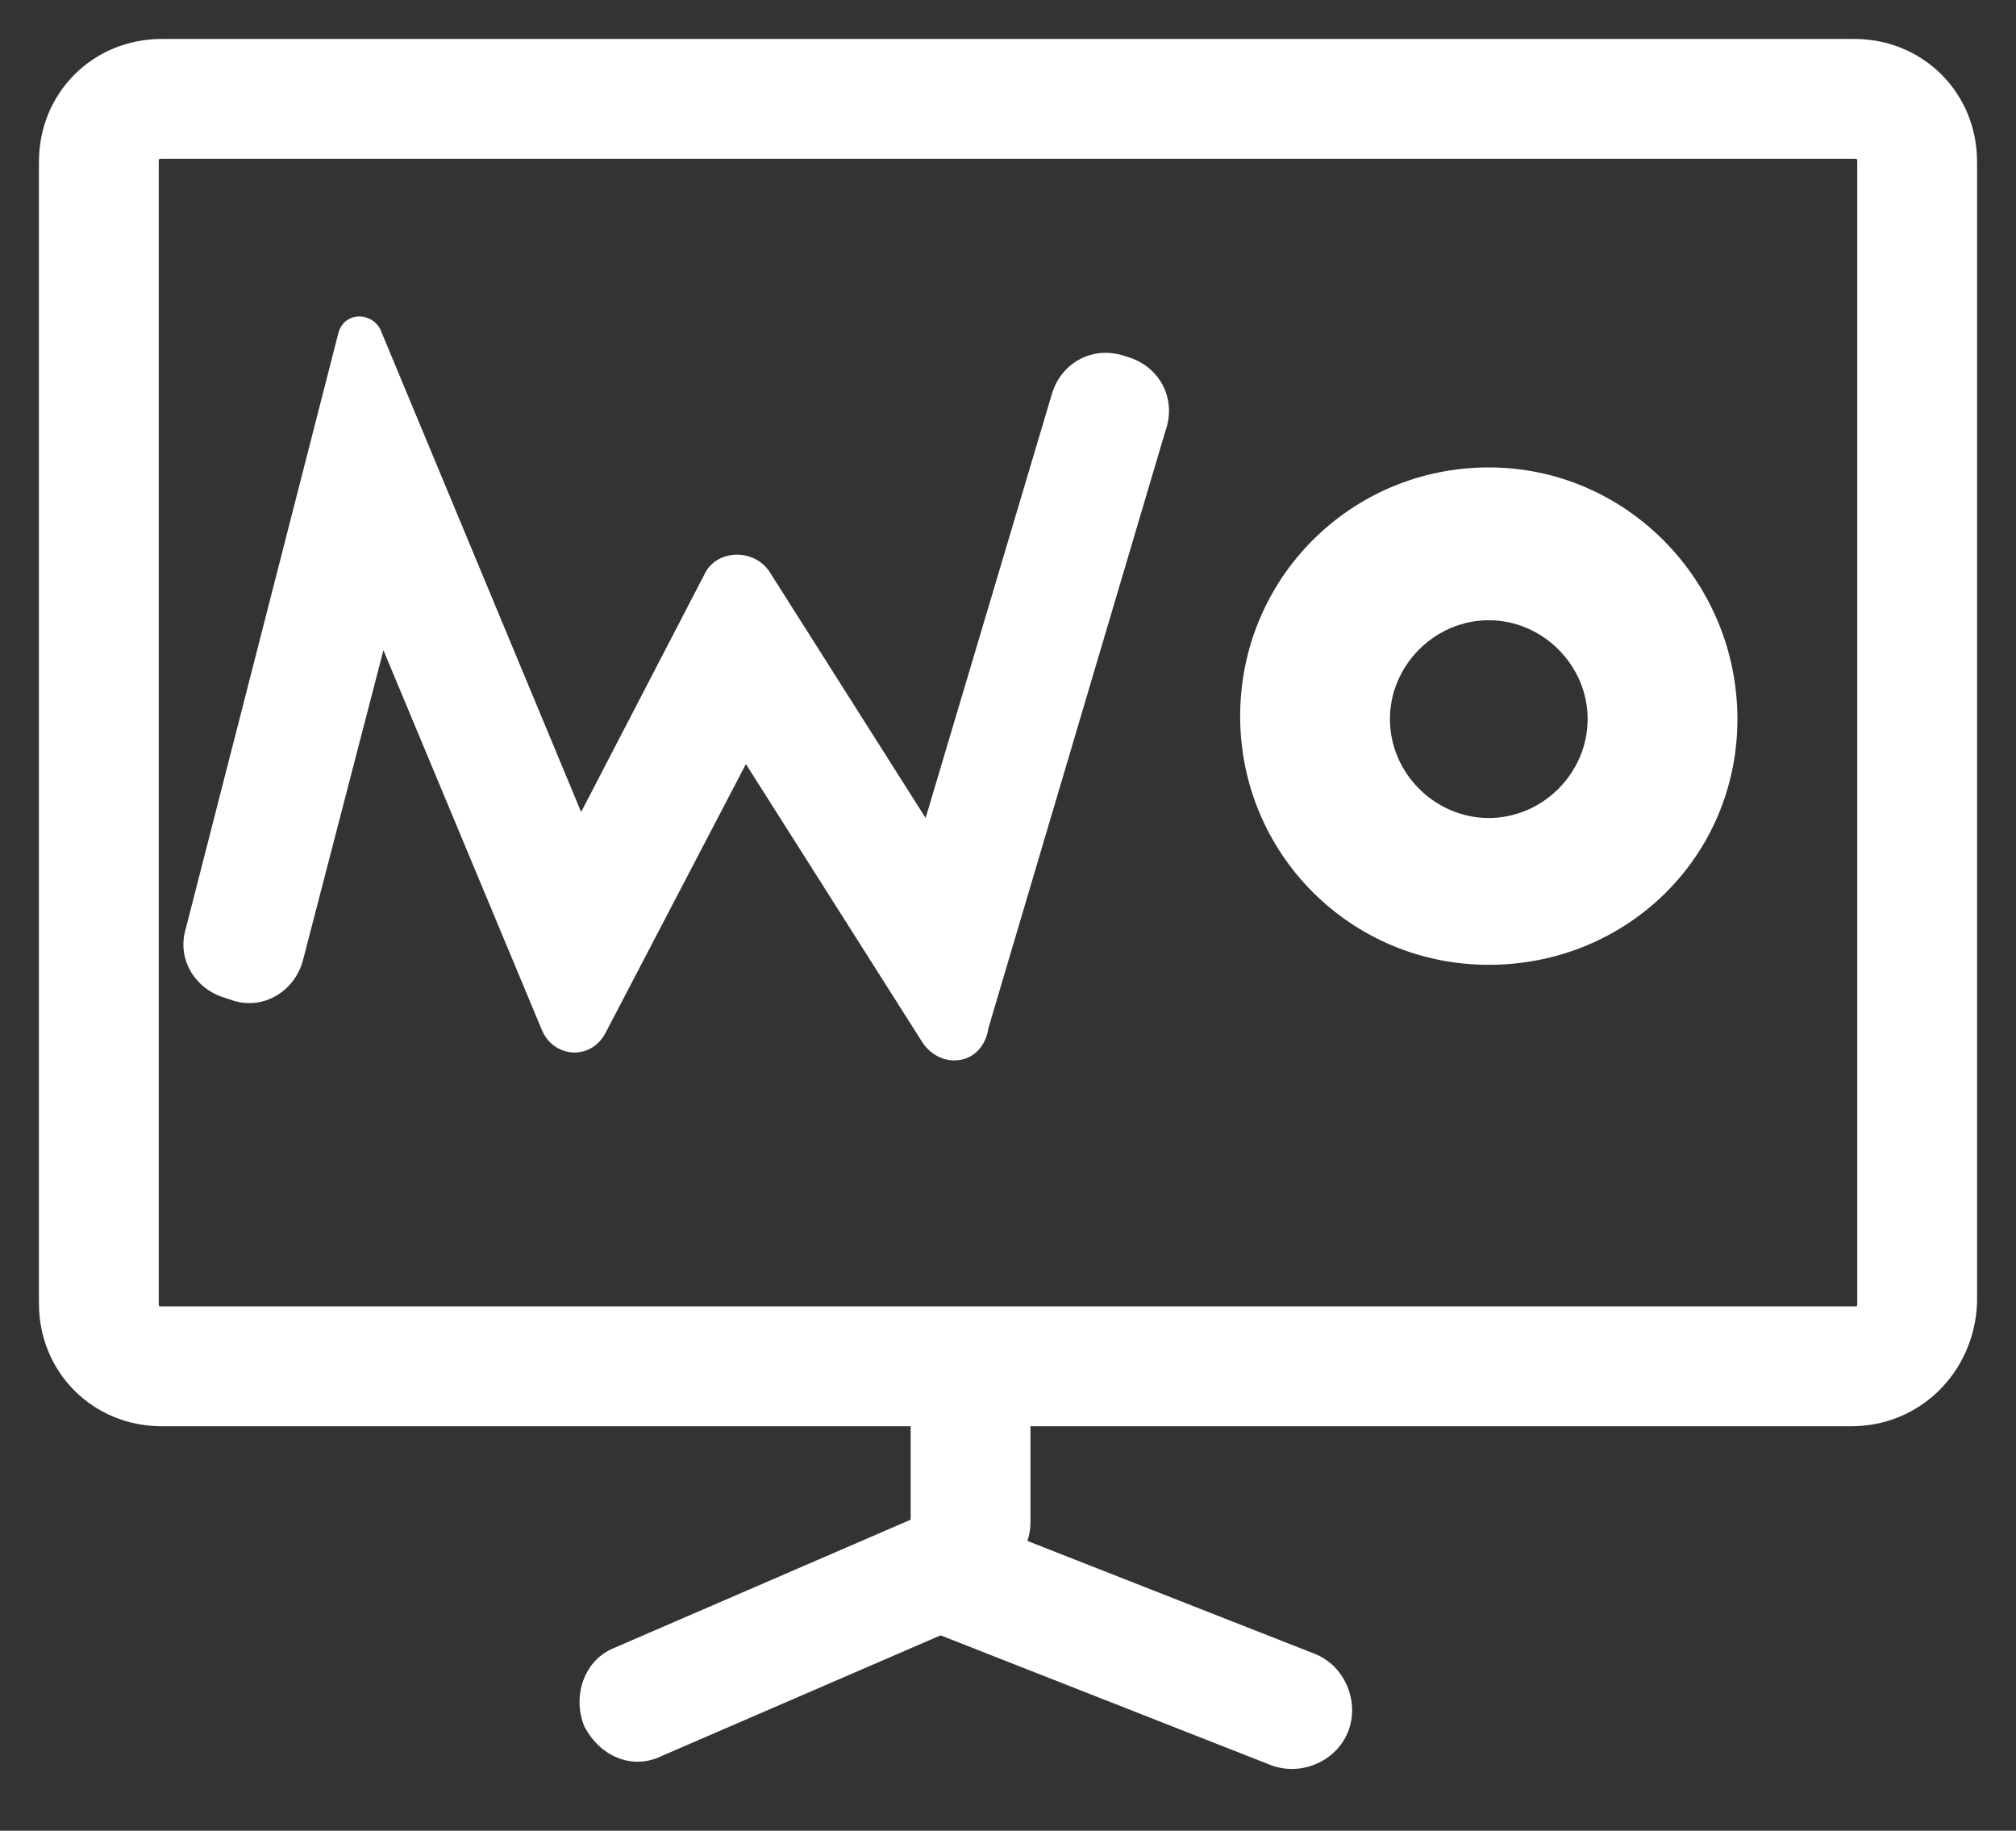 <?xml version="1.0" encoding="utf-8"?>
<!-- Generator: Adobe Illustrator 21.0.0, SVG Export Plug-In . SVG Version: 6.00 Build 0)  -->
<svg version="1.1" id="Capa_1" xmlns="http://www.w3.org/2000/svg" xmlns:xlink="http://www.w3.org/1999/xlink" x="0px" y="0px"
	 viewBox="0 0 67.3 61.1" style="enable-background:new 0 0 67.3 61.1;" xml:space="preserve">
<rect x="0" y="0" width="67.3" height="61.1" fill="#333333" stroke="none"/>
<style type="text/css">
	.st0{fill:#FFFFFF;}
</style>
<g>
	<g>
		<path class="st0" d="M61.8,47.6H5.4c-2.3,0-4.1-1.8-4.1-4.1V5.4c0-2.3,1.8-4.1,4.1-4.1h56.5c2.3,0,4.1,1.8,4.1,4.1v38.1
			C65.9,45.8,64.1,47.6,61.8,47.6z M5.4,5.3c-0.1,0-0.1,0-0.1,0.1v38.1c0,0.1,0,0.1,0.1,0.1h56.5c0.1,0,0.1,0,0.1-0.1V5.4
			c0-0.1,0-0.1-0.1-0.1H5.4z"/>
	</g>
	<path class="st0" d="M32.4,52.8L32.4,52.8c-1.1,0-2-0.9-2-2v-5c0-1.1,0.9-2,2-2h0c1.1,0,2,0.9,2,2v5C34.4,51.9,33.5,52.8,32.4,52.8
		z"/>
	<path class="st0" d="M19.5,57.6L19.5,57.6c-0.4-1,0-2.2,1-2.6l11.1-4.8c1-0.4,2.2,0,2.6,1l0,0c0.4,1,0,2.2-1,2.6l-11.1,4.8
		C21.1,59.1,20,58.6,19.5,57.6z"/>
	<path class="st0" d="M45,57.8L45,57.8c-0.4,1-1.6,1.5-2.6,1.1l-11.2-4.4c-1-0.4-1.5-1.6-1.1-2.6l0,0c0.4-1,1.6-1.5,2.6-1.1
		l11.2,4.4C44.9,55.6,45.4,56.8,45,57.8z"/>
	<g>
		<path class="st0" d="M30.8,34.8l-5.9-9.3l-4.7,9c-0.5,0.9-1.7,0.8-2.1-0.1l-5.3-12.7l-2.7,10.4c-0.3,1-1.3,1.6-2.3,1.3l-0.3-0.1
			c-1-0.3-1.6-1.3-1.3-2.3l5.1-19.9c0.2-0.7,1.1-0.7,1.4-0.1l6.7,16.1l4.1-7.9c0.4-0.9,1.7-0.9,2.2-0.1l5.2,8.2l4.2-14.1
			c0.3-1.1,1.4-1.7,2.5-1.3l0,0c1.1,0.3,1.7,1.4,1.3,2.5l-5.9,19.9C32.8,35.6,31.4,35.7,30.8,34.8z"/>
	</g>
	<g>
		<path class="st0" d="M49.7,32.2c-4.6,0-8.3-3.7-8.3-8.3s3.7-8.3,8.3-8.3S58,19.4,58,24S54.3,32.2,49.7,32.2z M49.7,20.7
			c-1.8,0-3.3,1.5-3.3,3.3s1.5,3.3,3.3,3.3S53,25.8,53,24S51.5,20.7,49.7,20.7z"/>
	</g>
</g>
</svg>
